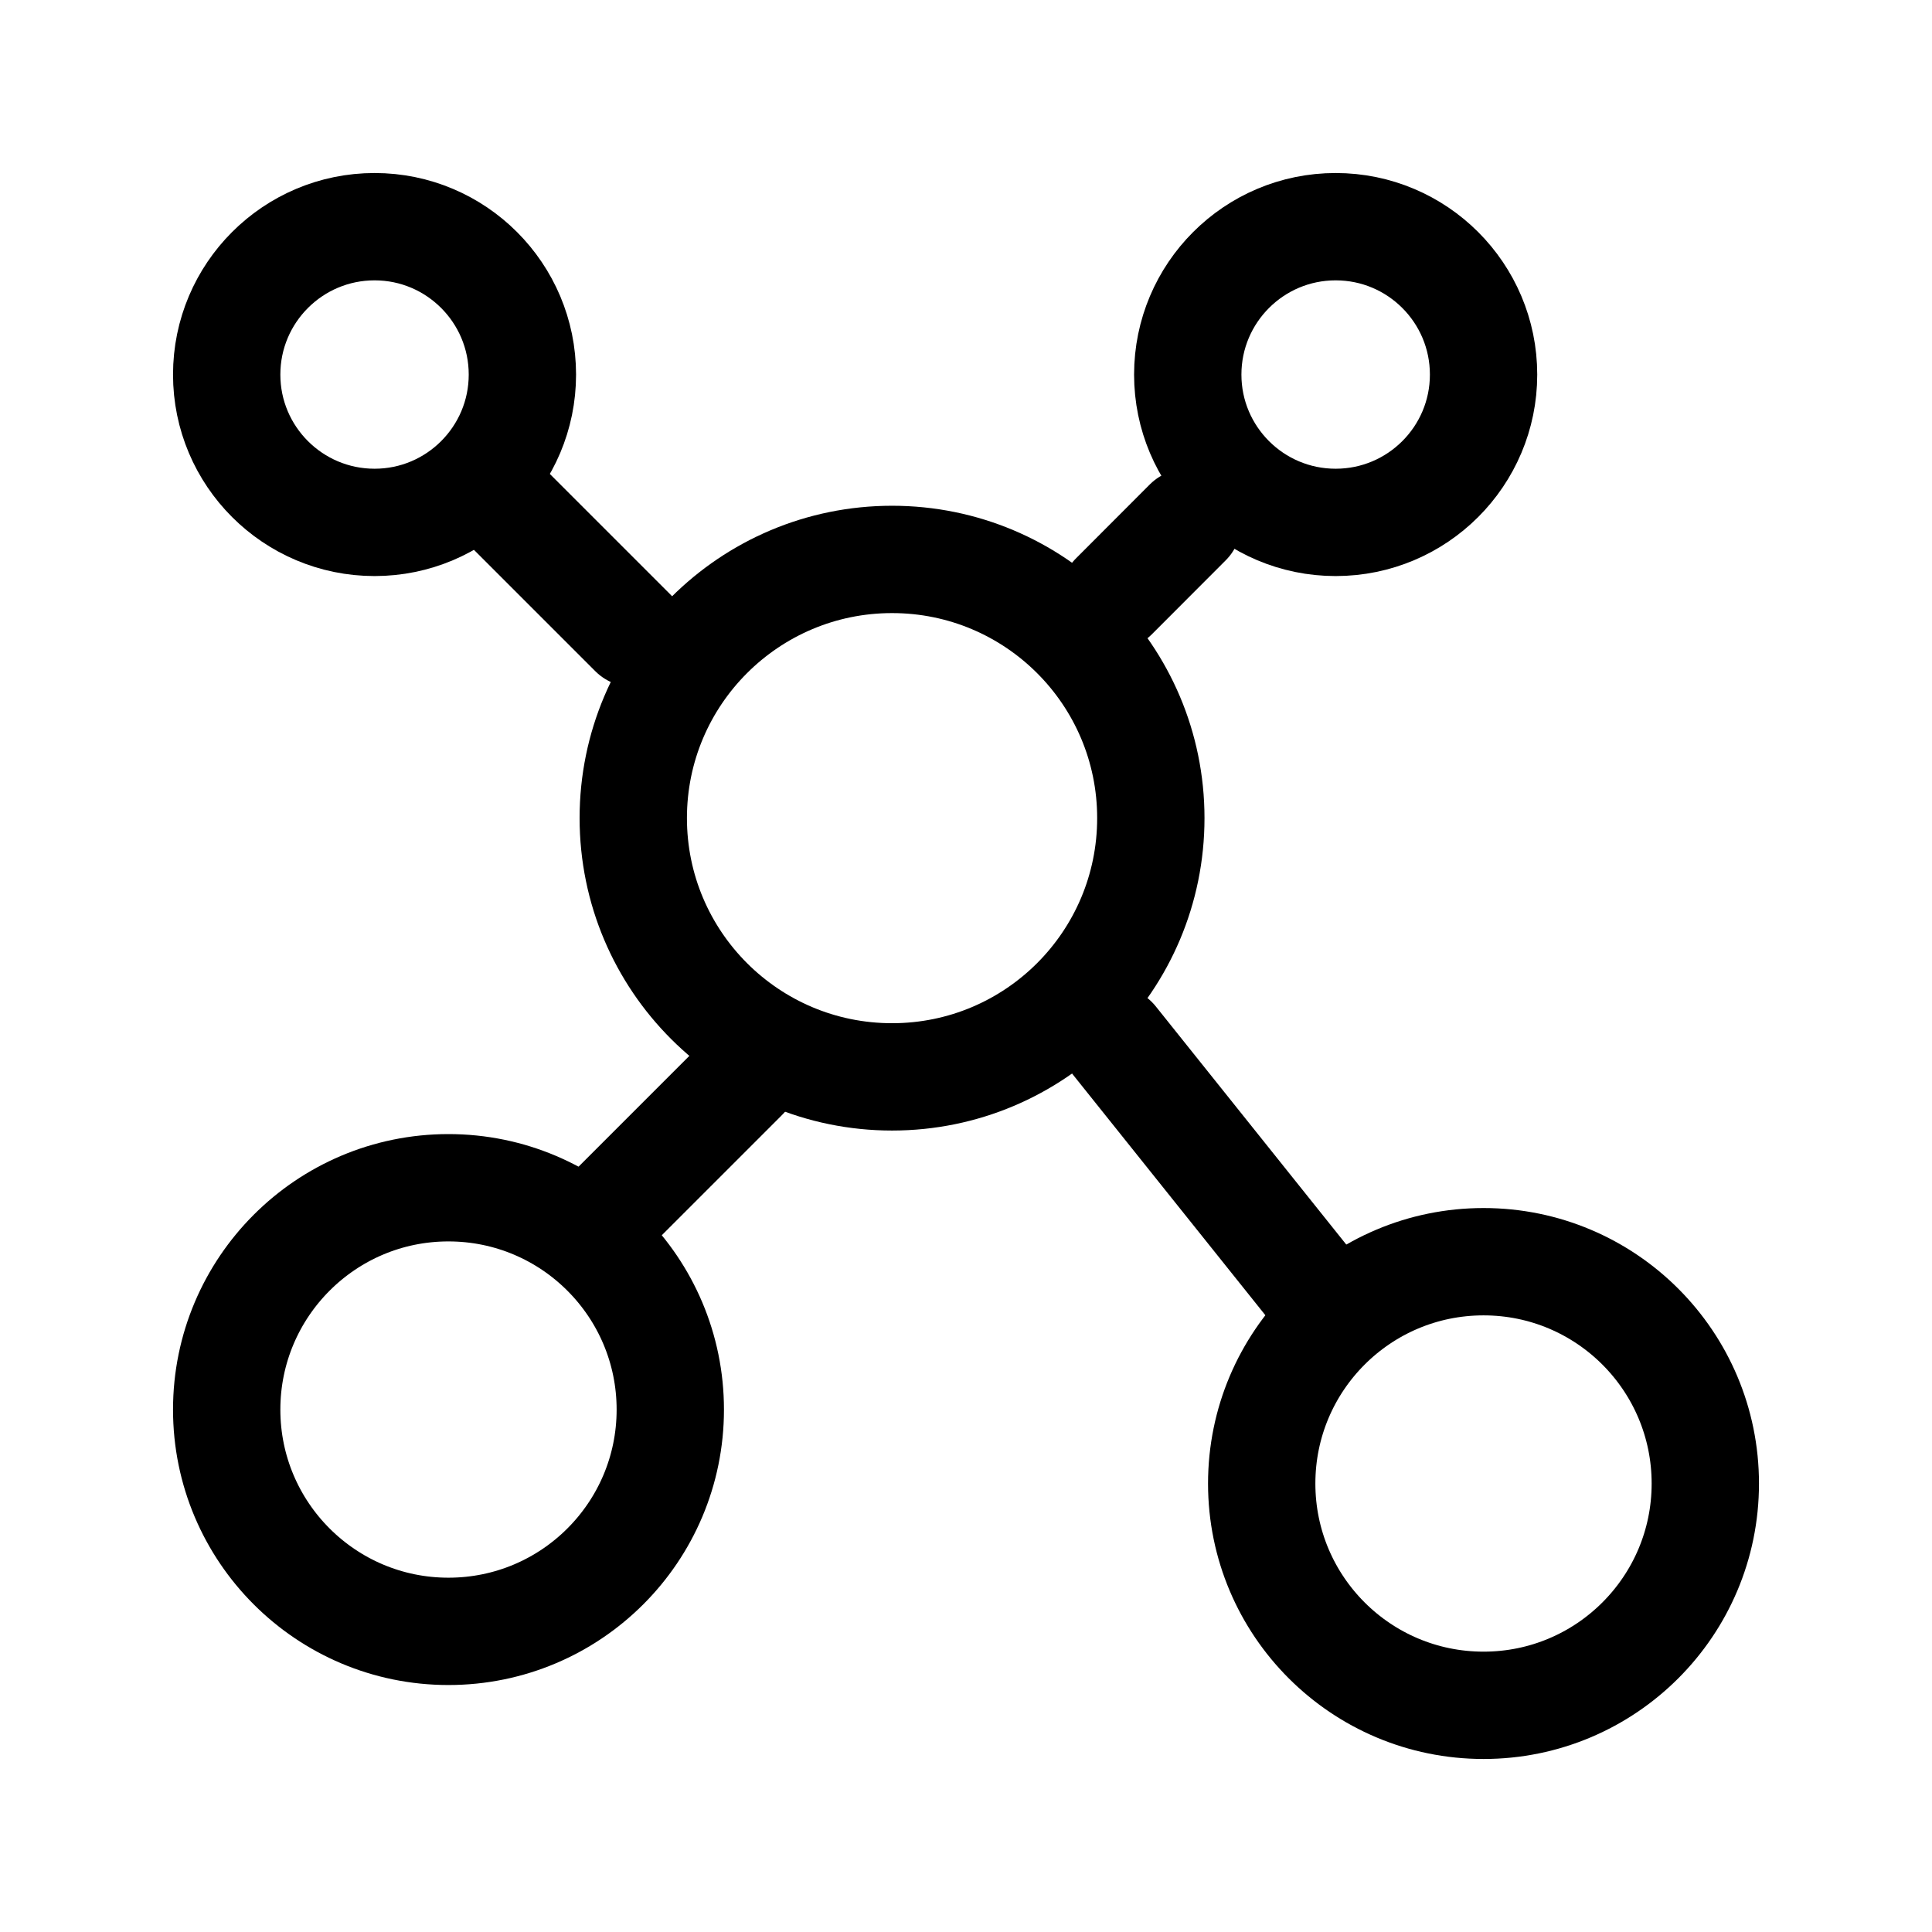 <svg width="18" height="18" viewBox="0 0 18 18" fill="none" xmlns="http://www.w3.org/2000/svg">
<path fill-rule="evenodd" clip-rule="evenodd" d="M3.49 4.867C4.25 4.867 4.867 4.25 4.867 3.49C4.867 2.729 4.25 2.112 3.49 2.112C2.729 2.112 2.112 2.729 2.112 3.49C2.112 4.25 2.729 4.867 3.49 4.867Z" stroke="currentColor" stroke-linecap="round" stroke-linejoin="round"/>
<path fill-rule="evenodd" clip-rule="evenodd" d="M4.178 15.199C5.32 15.199 6.245 14.274 6.245 13.133C6.245 11.992 5.32 11.066 4.178 11.066C3.037 11.066 2.112 11.992 2.112 13.133C2.112 14.274 3.037 15.199 4.178 15.199Z" stroke="currentColor" stroke-linecap="round" stroke-linejoin="round"/>
<path fill-rule="evenodd" clip-rule="evenodd" d="M13.822 15.888C14.963 15.888 15.888 14.963 15.888 13.822C15.888 12.68 14.963 11.755 13.822 11.755C12.68 11.755 11.755 12.68 11.755 13.822C11.755 14.963 12.68 15.888 13.822 15.888Z" stroke="currentColor" stroke-linecap="round" stroke-linejoin="round"/>
<path fill-rule="evenodd" clip-rule="evenodd" d="M8.311 10.033C9.643 10.033 10.722 8.954 10.722 7.622C10.722 6.291 9.643 5.212 8.311 5.212C6.98 5.212 5.9 6.291 5.9 7.622C5.9 8.954 6.98 10.033 8.311 10.033Z" stroke="currentColor" stroke-linecap="round" stroke-linejoin="round"/>
<path fill-rule="evenodd" clip-rule="evenodd" d="M12.444 4.867C13.205 4.867 13.822 4.25 13.822 3.49C13.822 2.729 13.205 2.112 12.444 2.112C11.683 2.112 11.066 2.729 11.066 3.49C11.066 4.25 11.683 4.867 12.444 4.867Z" stroke="currentColor" stroke-linecap="round" stroke-linejoin="round"/>
<path d="M4.523 4.523L5.9 5.9" stroke="currentColor" stroke-linecap="round" stroke-linejoin="round"/>
<path d="M11.066 4.867L10.378 5.556" stroke="currentColor" stroke-linecap="round" stroke-linejoin="round"/>
<path d="M12.444 12.272L10.378 9.689" stroke="currentColor" stroke-linecap="round" stroke-linejoin="round"/>
<path d="M5.556 11.411L6.934 10.033" stroke="currentColor" stroke-linecap="round" stroke-linejoin="round"/>
</svg>
